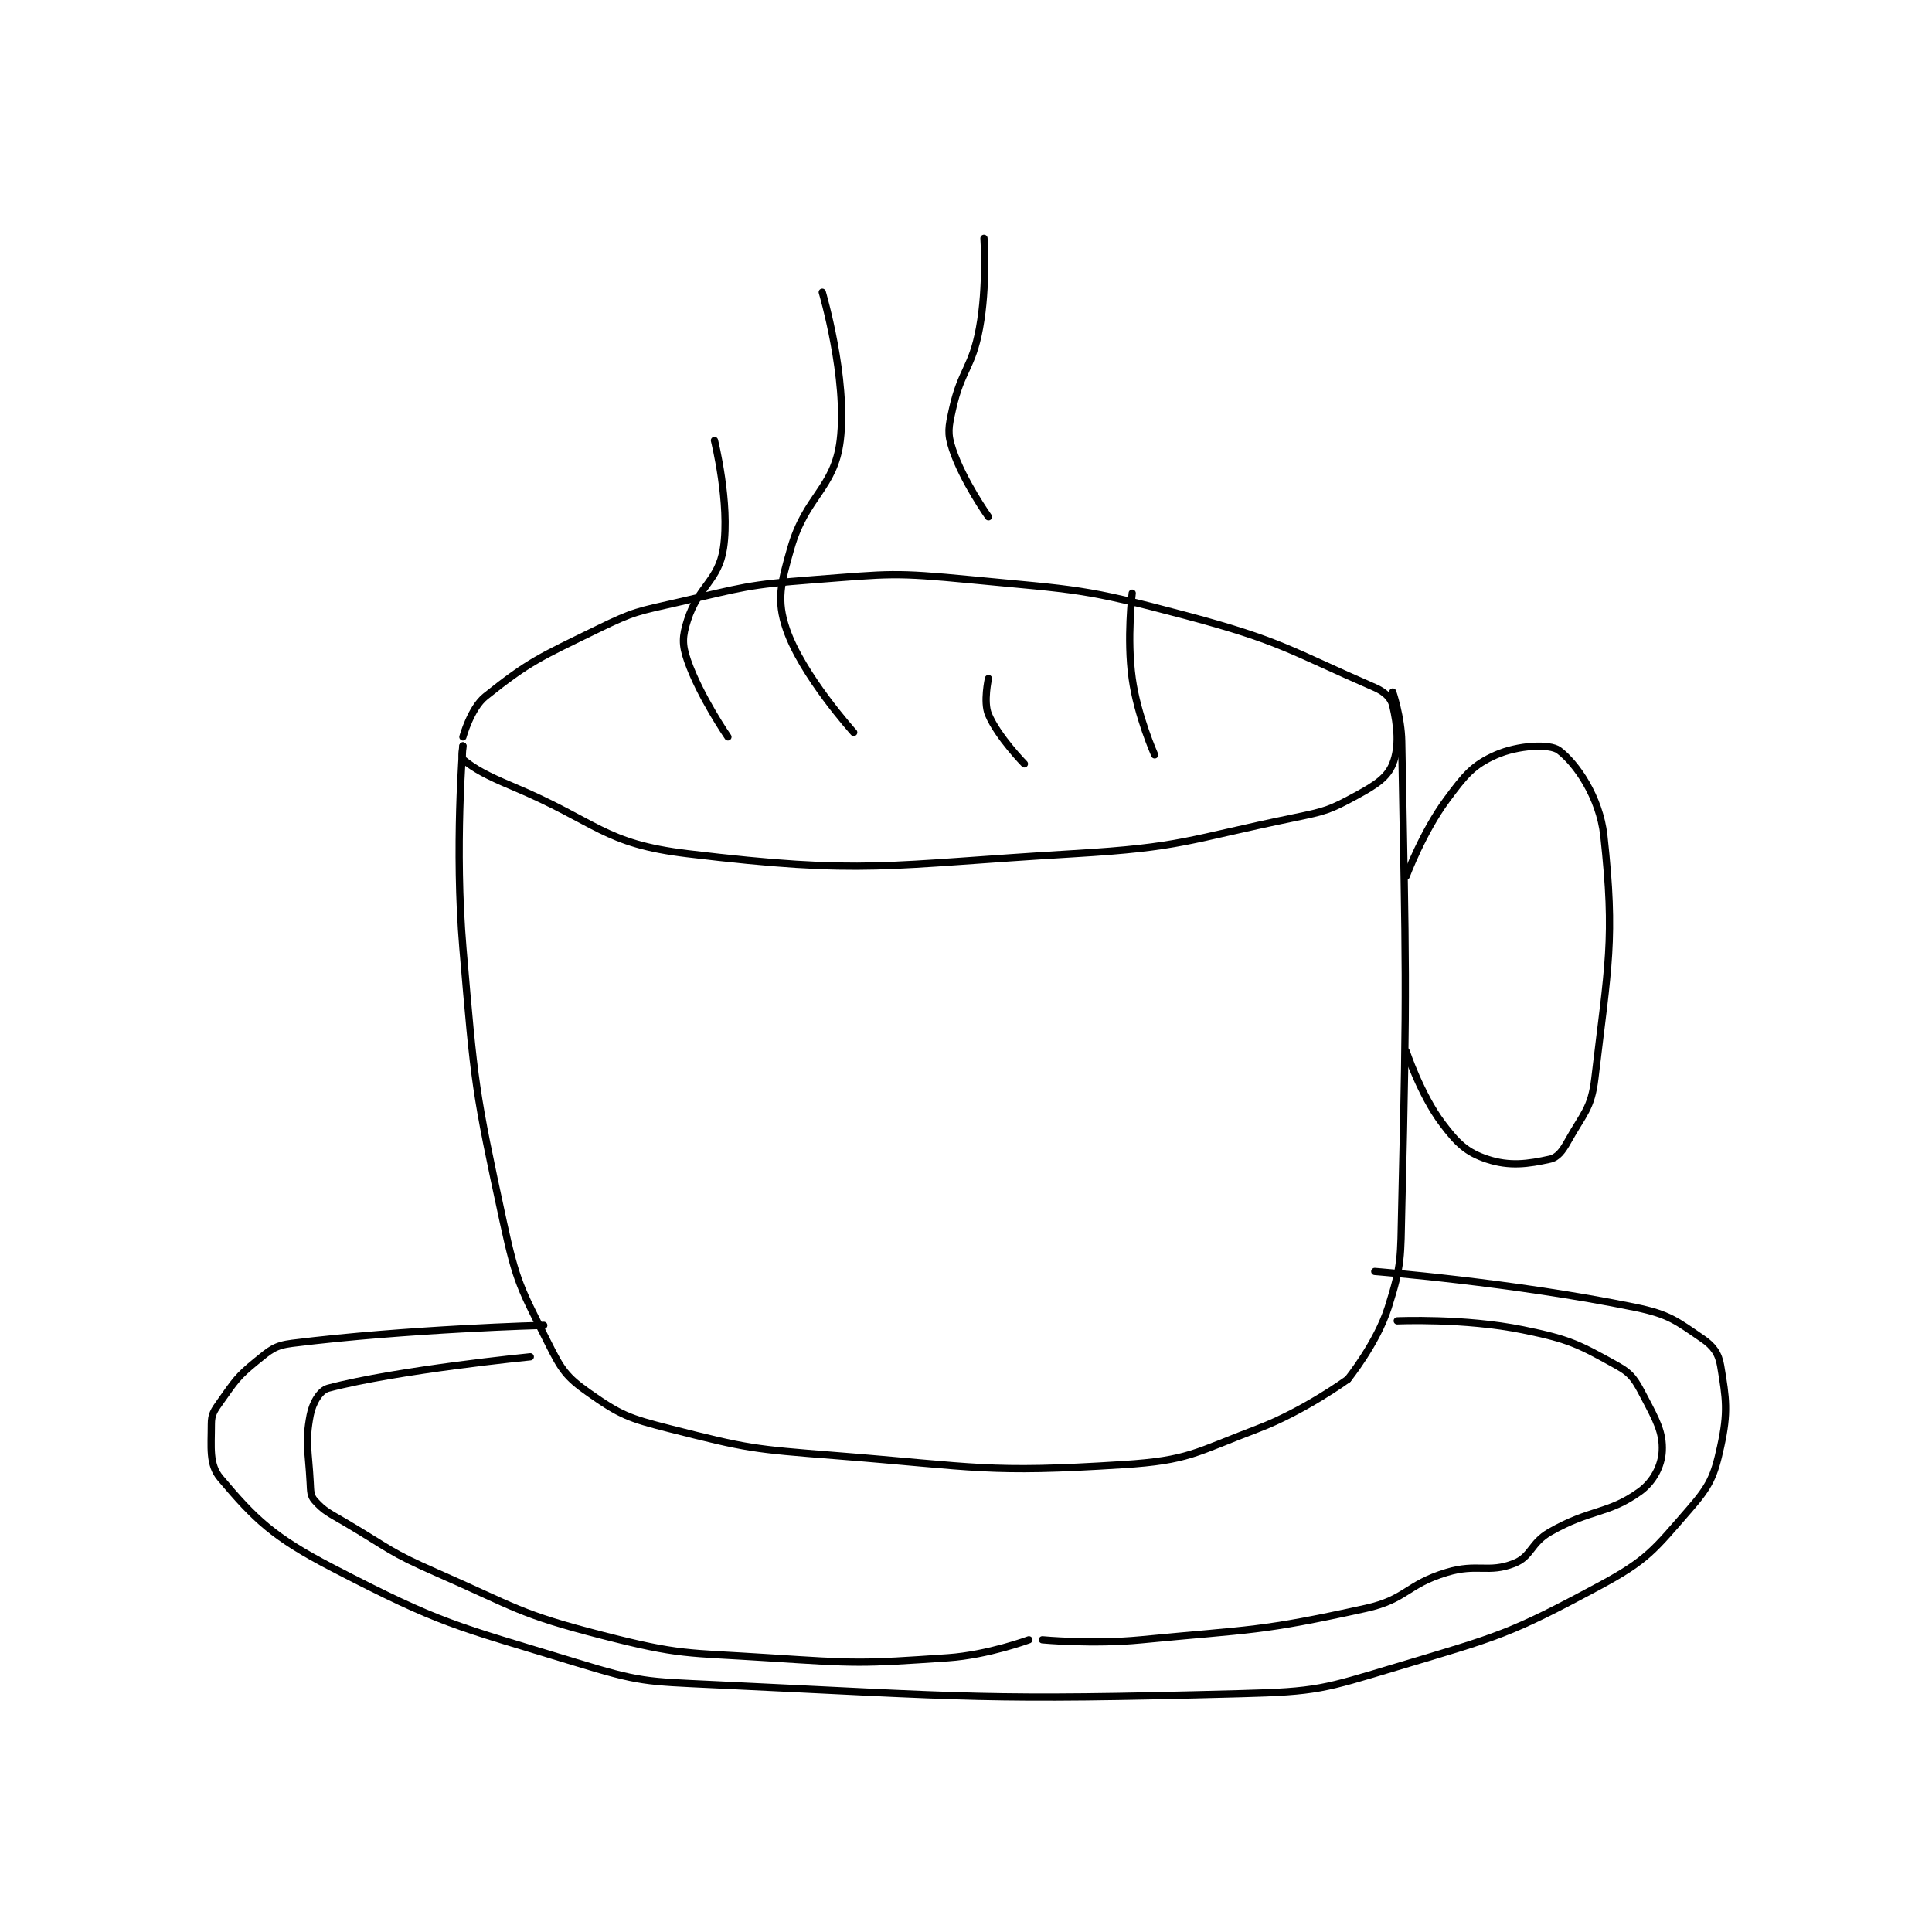 <?xml version="1.0" encoding="utf-8"?>
<!DOCTYPE svg PUBLIC "-//W3C//DTD SVG 1.1//EN" "http://www.w3.org/Graphics/SVG/1.1/DTD/svg11.dtd">
<svg viewBox="0 0 800 800" preserveAspectRatio="xMinYMin meet" xmlns="http://www.w3.org/2000/svg" version="1.1">
<g fill="none" stroke="black" stroke-linecap="round" stroke-linejoin="round" stroke-width="1.613">
<g transform="translate(87.52,98.68) scale(1.86) translate(-110,-23)">
<path id="0" d="M184 265 C184 265 153.742 265.782 128 269 C124.127 269.484 123.15 270.44 120 273 C115.712 276.484 115.276 277.413 112 282 C110.569 284.004 110 284.85 110 287 C110 292.16 109.433 295.958 112 299 C119.705 308.132 123.695 312.095 137 319 C161.406 331.666 163.982 331.736 191 340 C205.545 344.449 206.575 344.27 222 345 C279.823 347.735 281.58 348.511 339 347 C356.262 346.546 357.491 345.953 374 341 C396.611 334.217 398.889 333.829 419 323 C429.72 317.228 431.145 315.019 439 306 C443.587 300.734 444.546 298.649 446 292 C447.686 284.294 447.225 281.348 446 274 C445.546 271.279 444.373 269.624 442 268 C436.205 264.035 434.539 262.549 427 261 C399.646 255.379 369 253 369 253 "/>
<path id="1" d="M166 136 C166 136 164.124 158.9 166 181 C168.576 211.334 168.647 212.576 175 242 C177.943 255.631 178.943 256.885 185 269 C187.934 274.868 188.985 276.471 194 280 C201.079 284.981 202.899 285.683 212 288 C229.5 292.455 230.535 292.537 249 294 C280.613 296.504 282.524 297.945 313 296 C327.558 295.071 328.983 293.327 343 288 C353.258 284.102 363 277 363 277 "/>
<path id="2" d="M363 277 C363 277 369.481 268.976 372 261 C375.068 251.286 374.74 249.929 375 239 C376.226 187.505 375.89 186.149 375 135 C374.906 129.573 373 124 373 124 "/>
<path id="3" d="M166 134 C166 134 167.762 127.591 171 125 C180.821 117.143 183.259 116.222 196 110 C204.25 105.971 204.908 106.084 214 104 C228.615 100.651 229.102 100.146 244 99 C261.161 97.68 261.896 97.351 279 99 C302.834 101.297 304.056 100.882 327 107 C348.174 112.646 350.175 114.815 369 123 C371.207 123.96 372.599 125.294 373 127 C374.056 131.487 374.541 136.147 373 140 C371.791 143.023 369.242 144.686 365 147 C358.996 150.275 358.091 150.537 351 152 C327.105 156.931 326.329 158.558 302 160 C259.709 162.506 255.611 164.753 216 160 C197.208 157.745 196.086 153.016 177 145 C171.304 142.607 168.605 141.131 166 139 C165.598 138.671 166 136 166 136 "/>
<path id="4" d="M376 165 C376 165 379.671 155.195 385 148 C389.087 142.483 390.856 140.263 396 138 C400.824 135.878 407.918 135.438 410 137 C413.811 139.858 419.052 147.347 420 156 C422.538 179.157 420.94 185.012 418 210 C417.203 216.775 415.421 217.843 412 224 C410.772 226.21 409.697 227.623 408 228 C403.14 229.08 398.995 229.665 394 228 C389.481 226.494 387.385 224.514 384 220 C379.195 213.593 376 204 376 204 "/>
<path id="5" d="M181 272 C181 272 151.371 274.922 136 279 C134.166 279.487 132.522 282.262 132 285 C130.843 291.073 131.618 292.742 132 300 C132.103 301.961 132.059 302.941 133 304 C135.161 306.431 136.339 306.83 140 309 C149.746 314.775 149.693 315.48 160 320 C177.911 327.856 178.445 329.236 197 334 C214.499 338.493 215.583 337.804 234 339 C253.737 340.282 254.566 340.34 274 339 C282.879 338.388 292 335 292 335 "/>
<path id="6" d="M374 264 C374 264 388.938 263.334 402 266 C412.407 268.124 414.424 269.236 423 274 C426.333 275.852 427.059 277.311 429 281 C431.696 286.122 433.197 288.864 433 293 C432.846 296.235 431.067 299.791 428 302 C420.925 307.094 417.069 305.817 408 311 C403.671 313.474 403.911 316.469 400 318 C394.252 320.249 391.86 317.921 385 320 C376.022 322.721 376.063 326.001 367 328 C343.366 333.213 341.861 332.583 317 335 C306.208 336.049 295 335 295 335 "/>
<path id="7" d="M225 134 C225 134 218.758 124.968 216 117 C214.766 113.435 214.828 111.662 216 108 C218.417 100.447 222.916 99.229 224 92 C225.494 82.039 222 68 222 68 "/>
<path id="8" d="M253 133 C253 133 241.506 120.268 238 110 C235.798 103.552 236.749 99.878 239 92 C242.341 80.306 248.685 78.711 250 68 C251.687 54.264 246 35 246 35 "/>
<path id="9" d="M283 85 C283 85 277.347 77.042 275 70 C273.804 66.412 274.095 65.071 275 61 C276.943 52.255 279.36 51.903 281 43 C282.733 33.594 282 23 282 23 "/>
<path id="10" d="M291 140 C291 140 285.101 133.991 283 129 C281.83 126.221 283 121 283 121 "/>
<path id="11" d="M320 138 C320 138 316.157 129.331 315 121 C313.758 112.055 315 102 315 102 "/>
</g>
</g>
</svg>
